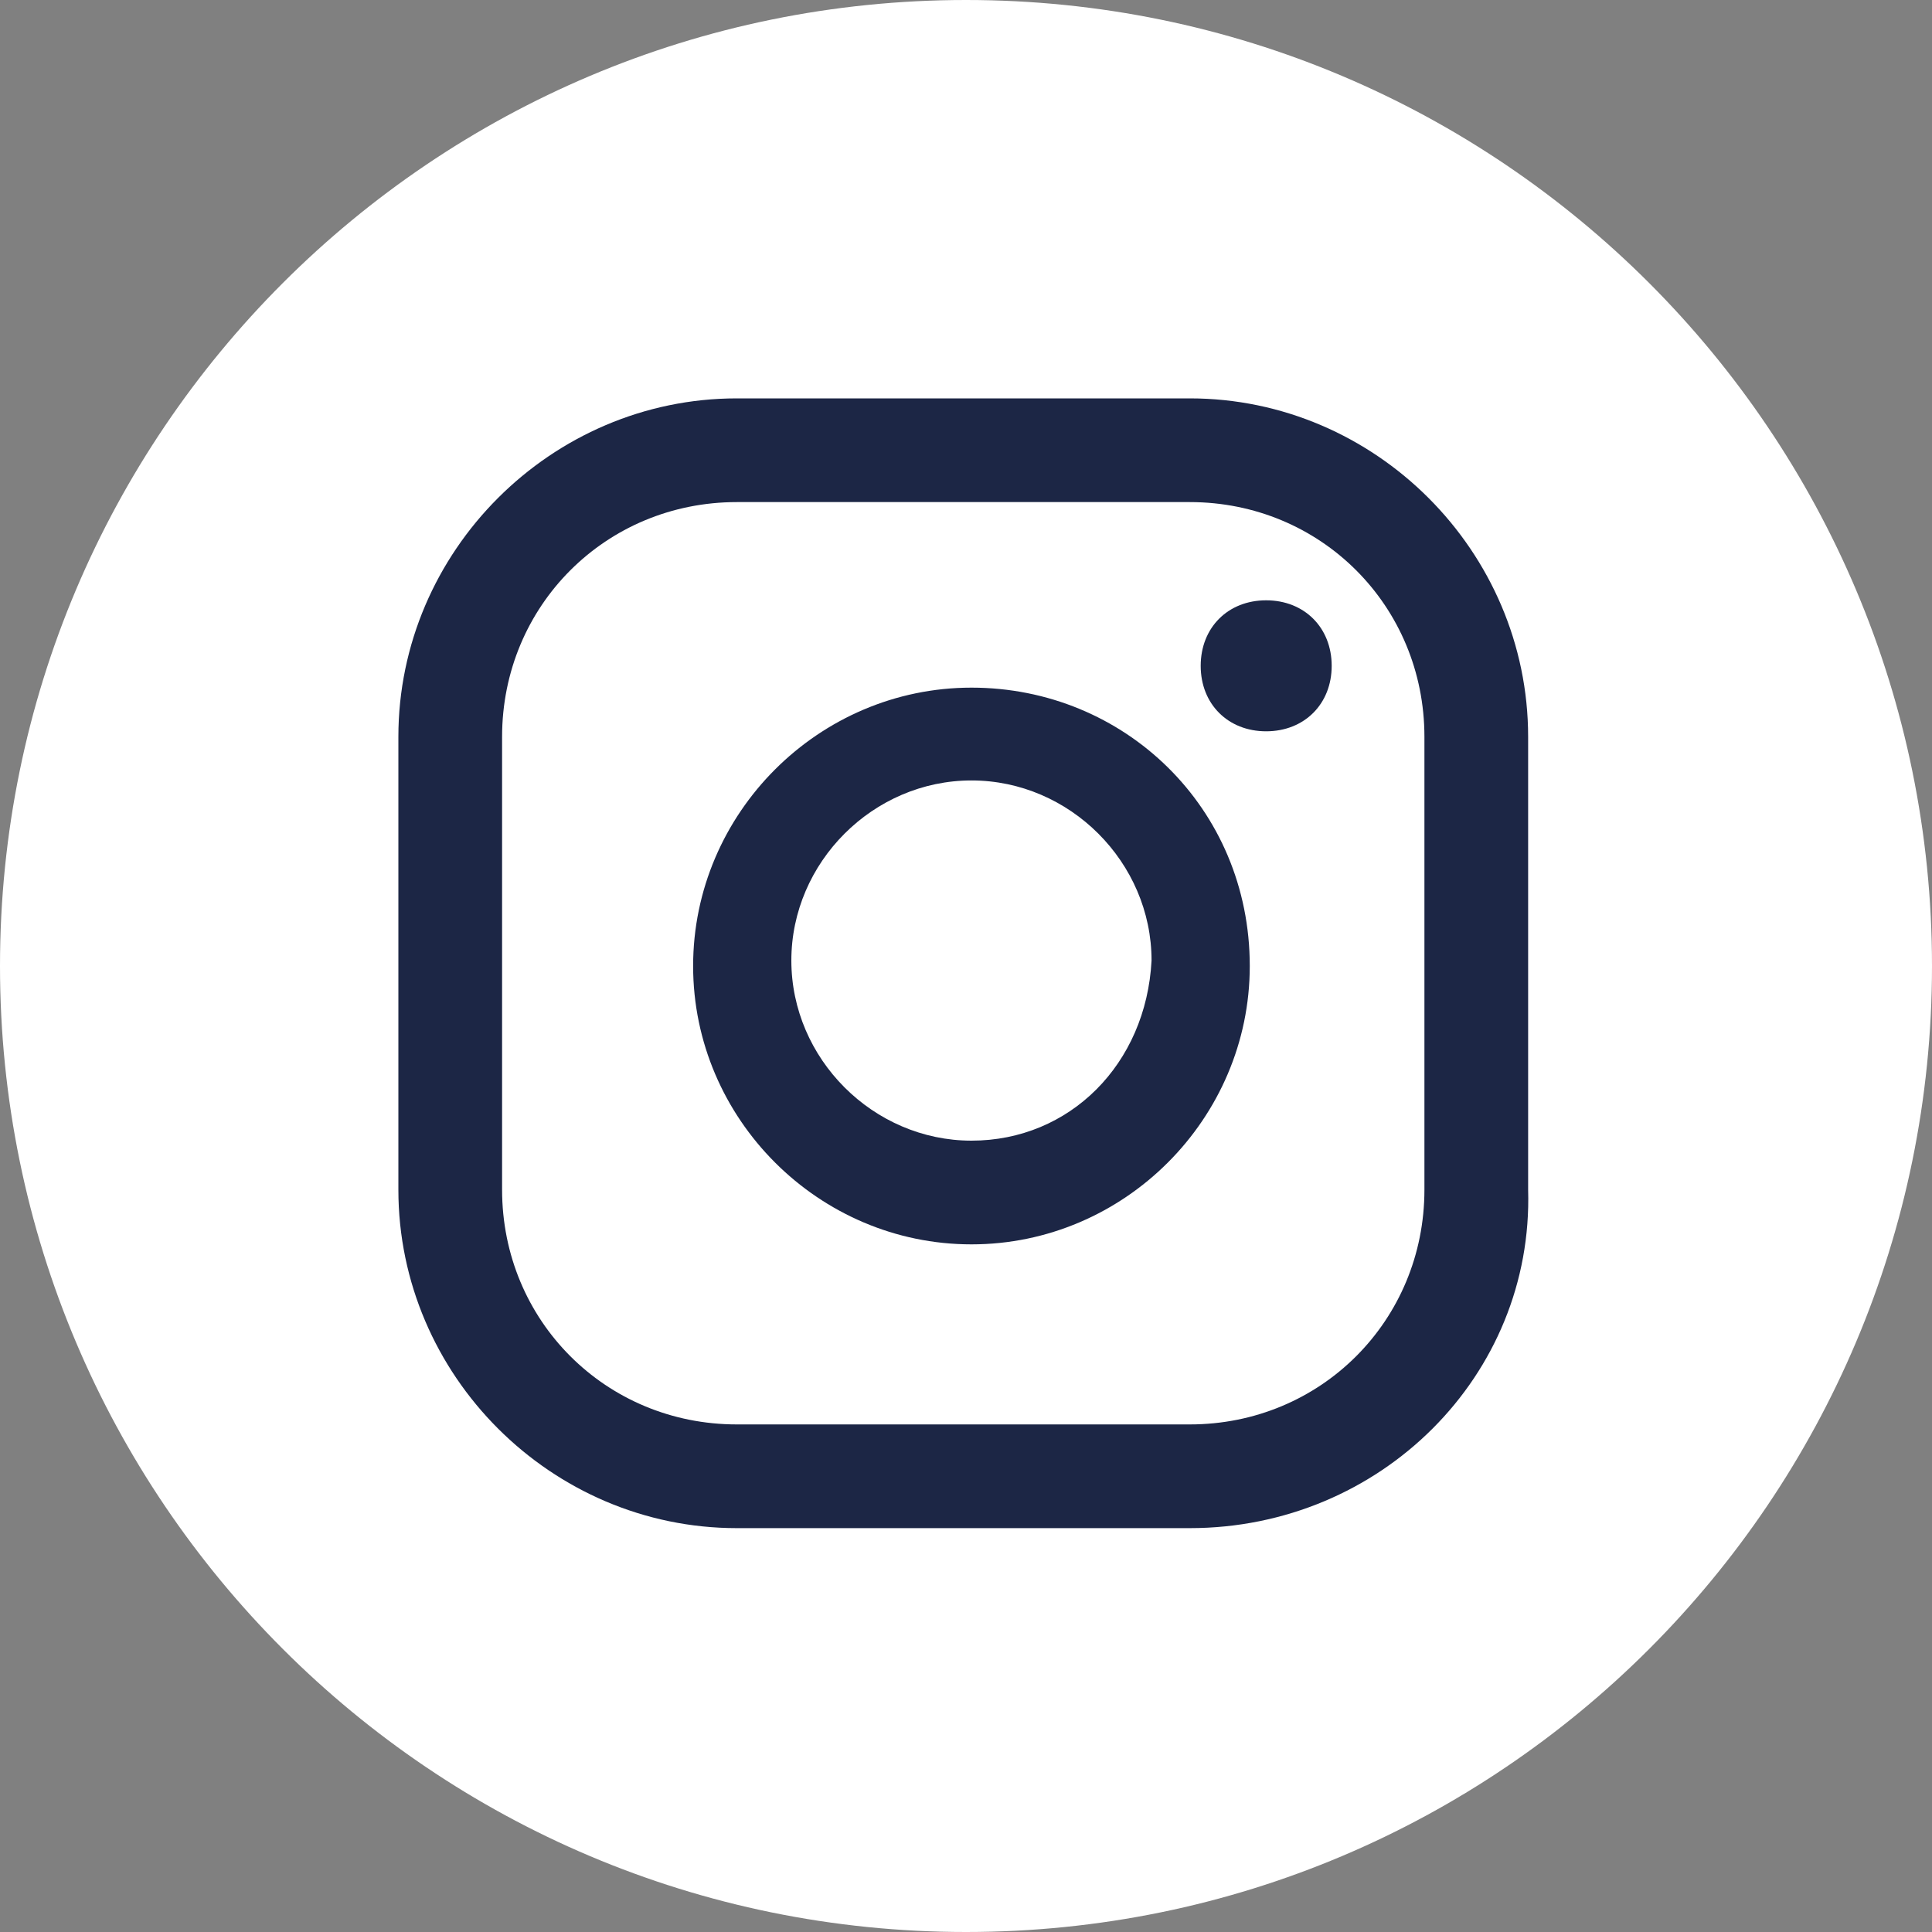 <svg width="25" height="25" viewBox="0 0 25 25" fill="none" xmlns="http://www.w3.org/2000/svg">
<rect x="0" y="0" width="25" height="25" fill="#808080" stroke="none"/>
<path d="M12.5 25C19.404 25 25 19.404 25 12.5C25 5.596 19.404 0 12.5 0C5.596 0 0 5.596 0 12.5C0 19.404 5.596 25 12.5 25Z" fill="white"/>
<path d="M16.384 7.768C15.89 7.768 15.537 8.121 15.537 8.616C15.537 9.11 15.89 9.463 16.384 9.463C16.878 9.463 17.232 9.11 17.232 8.616C17.232 8.121 16.878 7.768 16.384 7.768Z" fill="#1C2645"/>
<path d="M12.571 8.898C10.593 8.898 8.969 10.523 8.969 12.5C8.969 14.477 10.593 16.102 12.571 16.102C14.548 16.102 16.172 14.477 16.172 12.5C16.172 10.452 14.548 8.898 12.571 8.898ZM12.571 14.76C11.299 14.76 10.24 13.7 10.24 12.429C10.24 11.158 11.299 10.099 12.571 10.099C13.842 10.099 14.901 11.158 14.901 12.429C14.831 13.771 13.842 14.76 12.571 14.76Z" fill="#1C2645"/>
<path d="M15.396 19.774H9.534C7.133 19.774 5.155 17.797 5.155 15.395V9.534C5.155 7.133 7.133 5.155 9.534 5.155H15.396C17.797 5.155 19.774 7.133 19.774 9.534V15.395C19.845 17.797 17.867 19.774 15.396 19.774ZM9.534 6.497C7.839 6.497 6.497 7.839 6.497 9.534V15.395C6.497 17.09 7.839 18.432 9.534 18.432H15.396C17.09 18.432 18.432 17.09 18.432 15.395V9.534C18.432 7.839 17.09 6.497 15.396 6.497H9.534Z" fill="#1C2645"/>
</svg>
